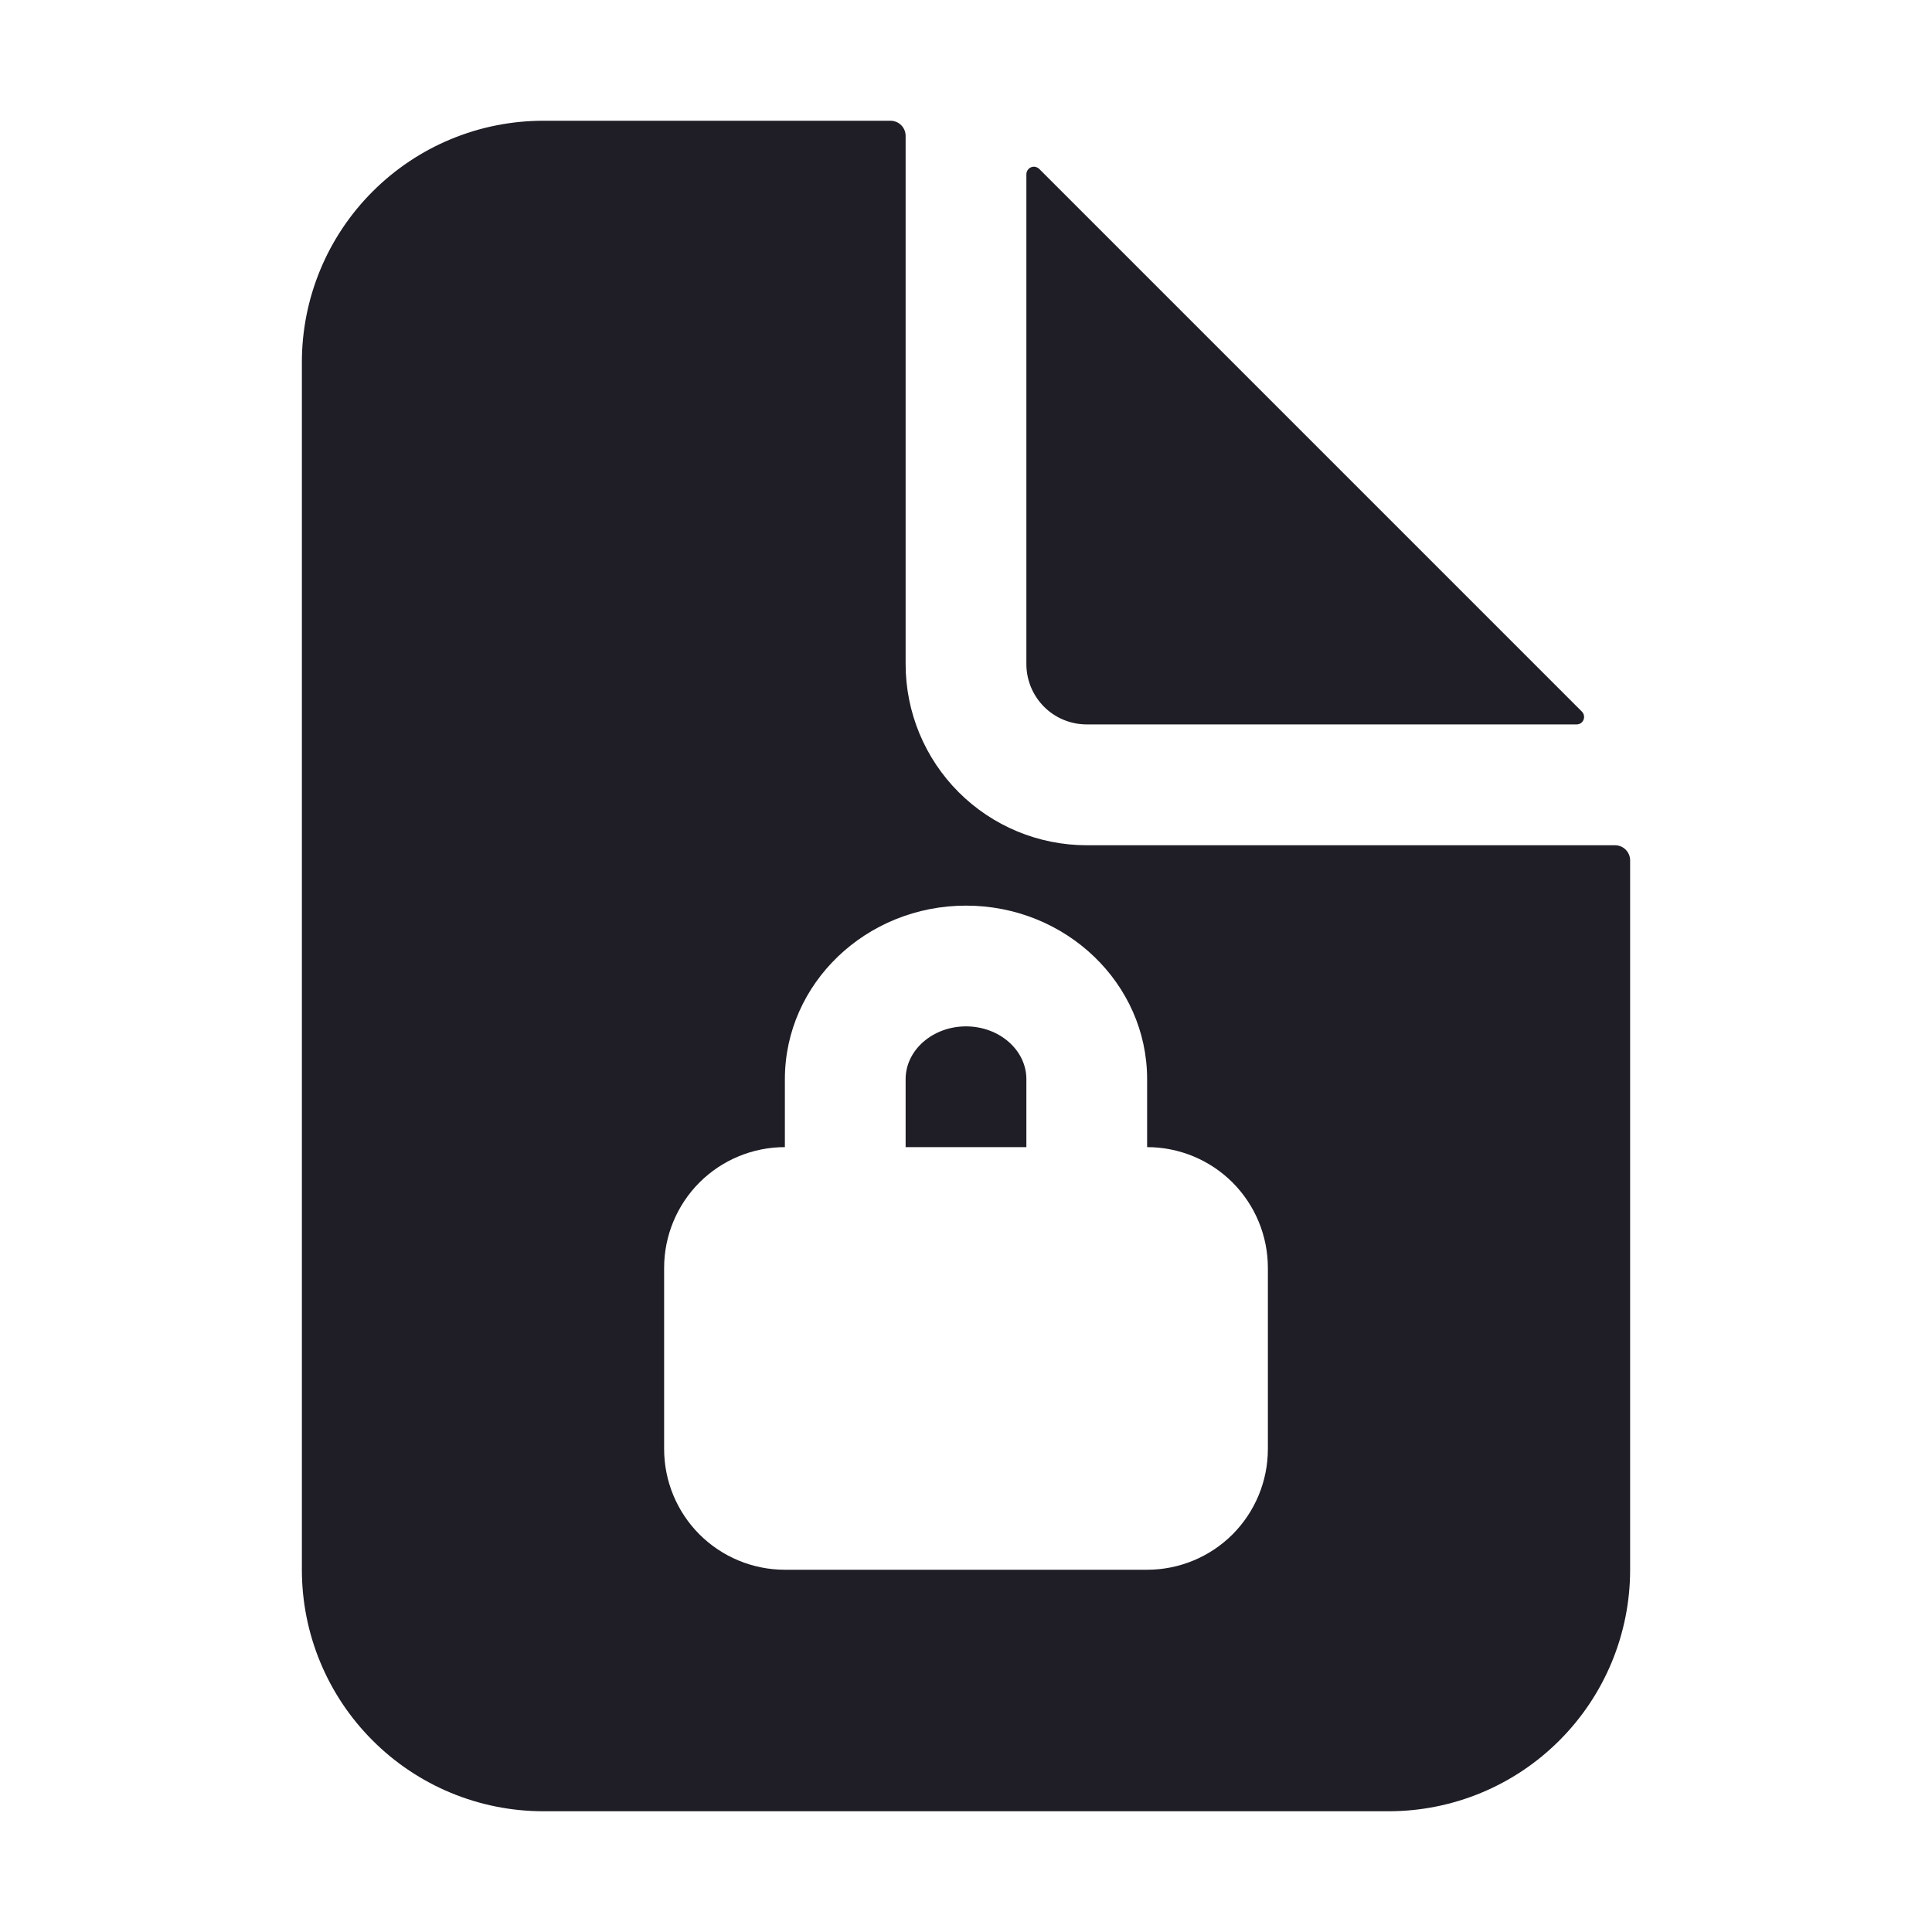 <svg width="24" height="24" viewBox="0 0 24 24" fill="none" xmlns="http://www.w3.org/2000/svg">
    <path d="M13.5 8.999H19.585C19.603 8.999 19.621 8.994 19.637 8.984C19.652 8.973 19.664 8.959 19.671 8.942C19.678 8.924 19.68 8.906 19.676 8.888C19.673 8.869 19.664 8.853 19.651 8.84L12.91 2.099C12.897 2.086 12.88 2.077 12.862 2.073C12.844 2.069 12.825 2.071 12.808 2.078C12.791 2.085 12.776 2.097 12.766 2.113C12.756 2.128 12.75 2.146 12.75 2.165V8.249C12.75 8.448 12.829 8.639 12.97 8.78C13.11 8.92 13.301 8.999 13.5 8.999Z"
          fill="#1F1D25"/>
    <path d="M12 12.75C11.587 12.75 11.25 13.044 11.25 13.406V14.25H12.75V13.406C12.75 13.044 12.413 12.75 12 12.75Z"
          fill="#1F1D25"/>
    <path d="M20.062 10.5H13.5C12.903 10.5 12.331 10.263 11.909 9.841C11.487 9.419 11.25 8.847 11.25 8.25V1.688C11.25 1.638 11.23 1.59 11.195 1.555C11.16 1.52 11.112 1.5 11.062 1.5H6.75C5.954 1.5 5.191 1.816 4.629 2.379C4.066 2.941 3.75 3.704 3.75 4.5V19.5C3.75 20.296 4.066 21.059 4.629 21.621C5.191 22.184 5.954 22.5 6.75 22.5H17.25C18.046 22.5 18.809 22.184 19.371 21.621C19.934 21.059 20.25 20.296 20.25 19.5V10.688C20.25 10.638 20.23 10.59 20.195 10.555C20.16 10.52 20.112 10.5 20.062 10.5ZM15.75 18C15.75 18.398 15.592 18.779 15.311 19.061C15.029 19.342 14.648 19.5 14.25 19.5H9.75C9.352 19.5 8.971 19.342 8.689 19.061C8.408 18.779 8.25 18.398 8.25 18V15.75C8.25 15.352 8.408 14.971 8.689 14.689C8.971 14.408 9.352 14.25 9.75 14.25V13.406C9.75 12.217 10.759 11.25 12 11.25C13.241 11.25 14.25 12.217 14.25 13.406V14.25C14.648 14.25 15.029 14.408 15.311 14.689C15.592 14.971 15.75 15.352 15.75 15.75V18Z"
          fill="#1F1D25"/>
</svg>
